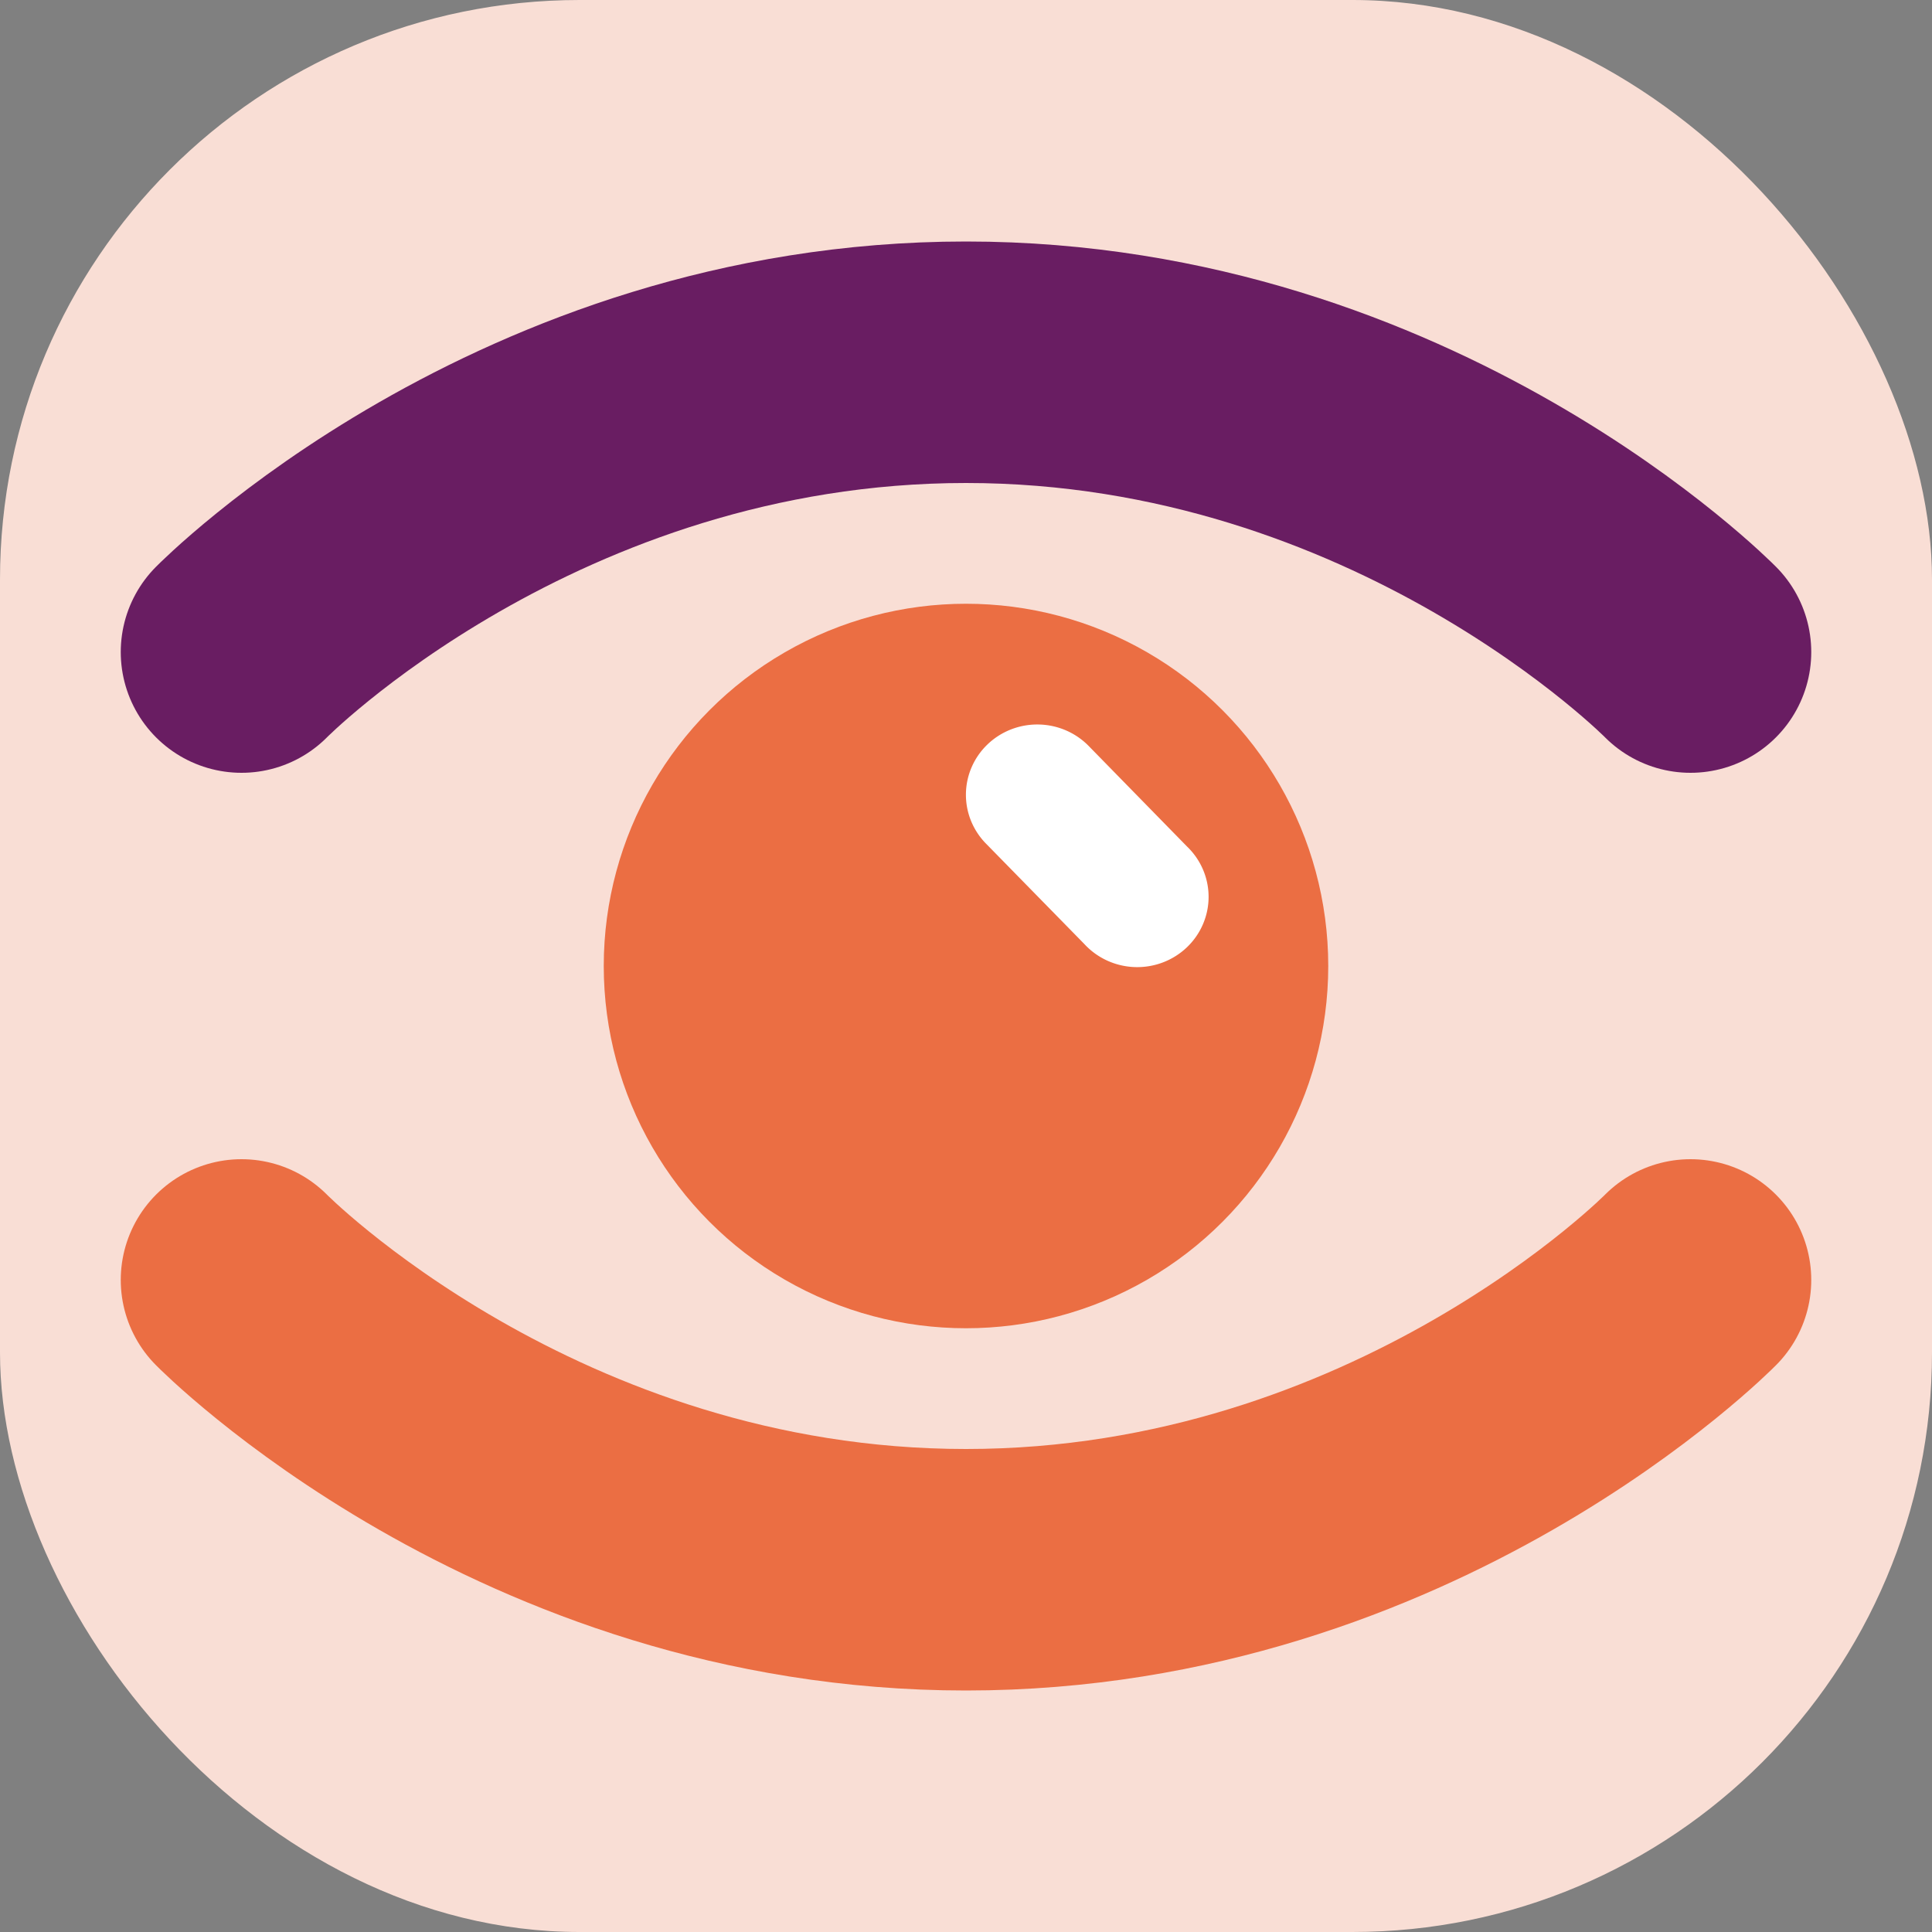 <svg xmlns="http://www.w3.org/2000/svg" width="16" height="16" version="1">
 <rect width="100%" height="100%" fill="#808080" stroke="none"/>
 <rect style="fill:#f9ded5" width="16" height="16" x="0" y="0" rx="4.8" ry="4.8"/>
 <path style="fill:none;stroke:#691d62;stroke-width:2;stroke-linecap:round;stroke-linejoin:round" d="m 2,5.4 c 0,0 2.36,-2.4 6,-2.4 3.64,0 6,2.4 6,2.4"/>
 <path style="fill:none;stroke:#eb6e43;stroke-width:2;stroke-linecap:round;stroke-linejoin:round" d="m 2,10.6 c 0,0 2.36,2.4 6,2.4 3.64,0 6,-2.4 6,-2.4"/>
 <circle style="fill:#eb6e43" cx="8" cy="8" r="3"/>
 <path style="fill:#ffffff" d="M 8.601,6 A 0.591,0.582 0 0 0 8.171,6.992 L 8.98,7.818 A 0.591,0.582 0 1 0 9.83,7.01 L 9.022,6.184 A 0.591,0.582 0 0 0 8.601,6 Z"/>
</svg>
